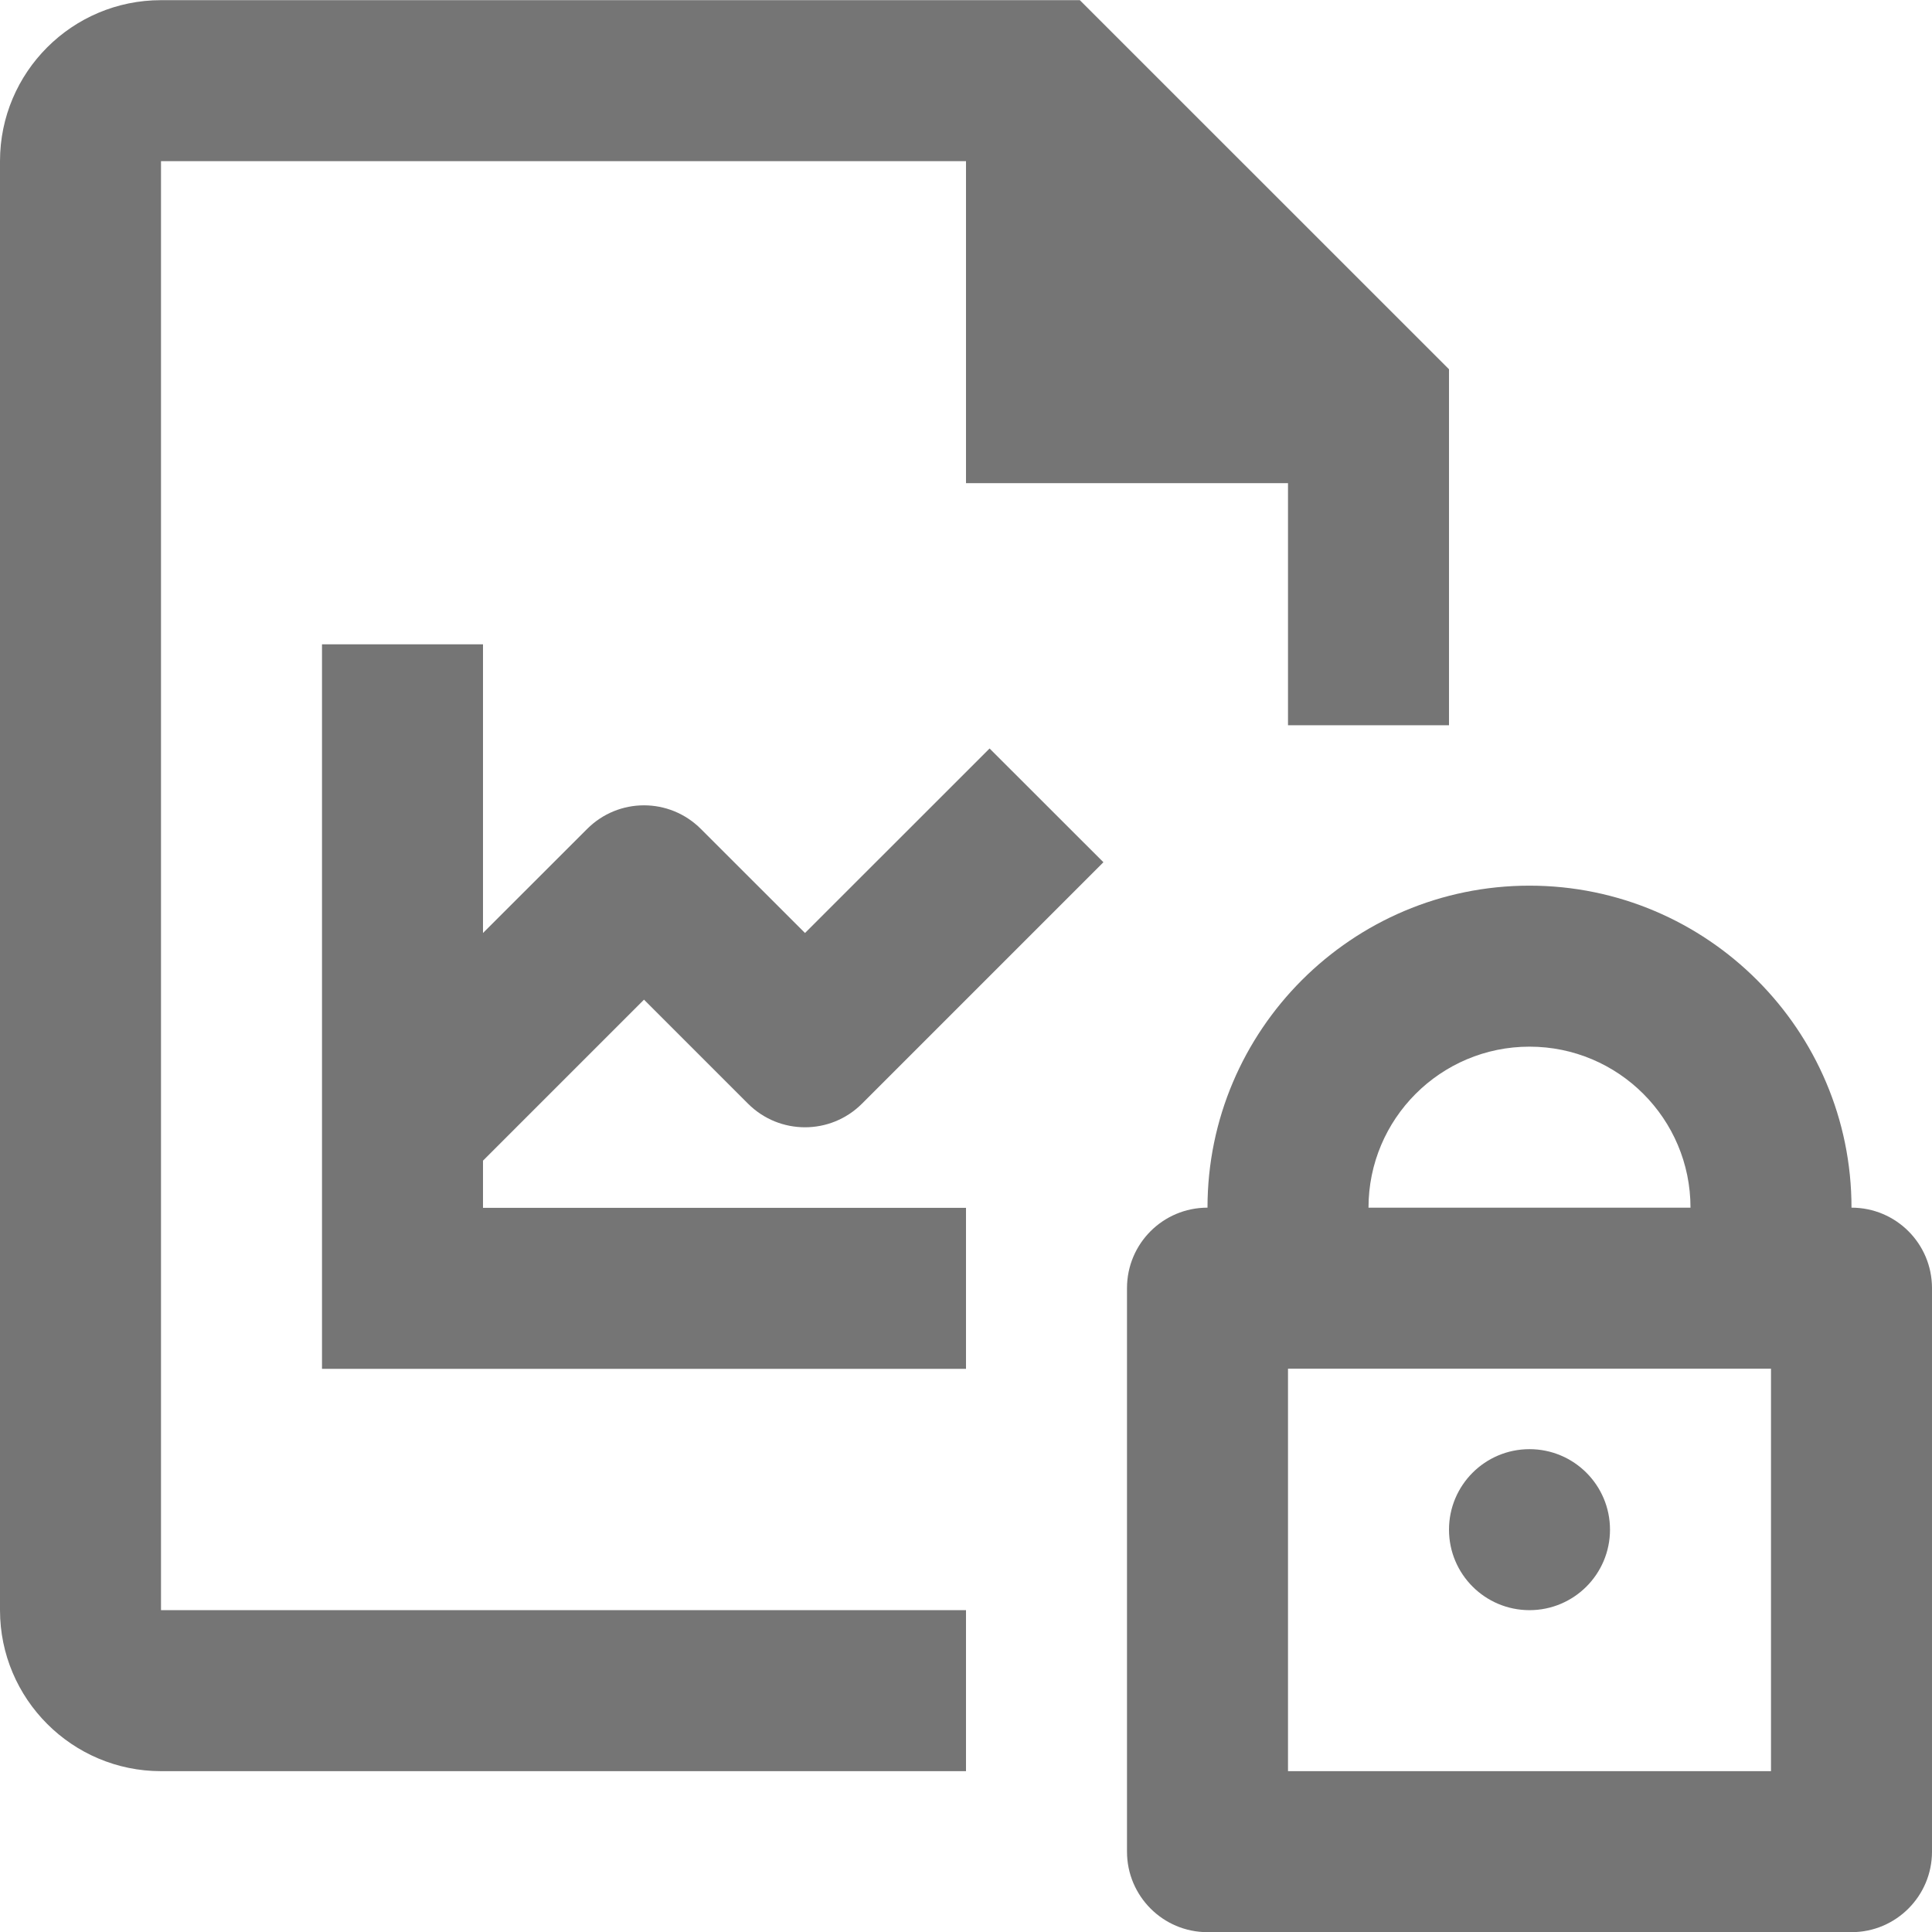 <?xml version="1.0" encoding="iso-8859-1"?>
<!-- Generator: Adobe Illustrator 16.0.0, SVG Export Plug-In . SVG Version: 6.00 Build 0)  -->
<!DOCTYPE svg PUBLIC "-//W3C//DTD SVG 1.1//EN" "http://www.w3.org/Graphics/SVG/1.1/DTD/svg11.dtd">
<svg version="1.1" xmlns="http://www.w3.org/2000/svg" xmlns:xlink="http://www.w3.org/1999/xlink" x="0px" y="0px" width="24px"
	 height="24px" viewBox="0 0 24 24" style="enable-background:new 0 0 24 24;" xml:space="preserve">
<g id="Frame_-_24px">
	<rect style="fill:none;" width="24" height="24"/>
</g>
<g id="Line_Icons">
	<g>
		<path style="fill:#757575;" d="M8,12.418l1.293,1.293c0.391,0.39,1.023,0.39,1.414,0l3-3l-1.414-1.413L10,11.59l-1.293-1.292
			c-0.391-0.392-1.023-0.392-1.414,0L6,11.59V8.004H4v9h8v-2H6v-0.586L8,12.418z"/>
		<path style="fill:#757575;" d="M2,2.002h10v4h4v3.007h2V4.587l-4.586-4.585H2c-1.103,0-2,0.896-2,2v18c0,1.103,0.897,2,2,2h10v-2
			H2V2.002z"/>
		<path style="fill:#757575;" d="M23,15.002c0-2.206-1.795-4-4-4s-4,1.794-4,4c-0.553,0-1,0.447-1,1v7c0,0.551,0.447,1,1,1h8
			c0.553,0,1-0.449,1-1v-7C24,15.449,23.553,15.002,23,15.002z M19,13.002c1.104,0,2,0.896,2,2h-4
			C17,13.898,17.896,13.002,19,13.002z M22,22.002h-6v-5h6V22.002z"/>
		<circle style="fill:#757575;" cx="19" cy="19.002" r="1"/>
	</g>
</g>
</svg>
